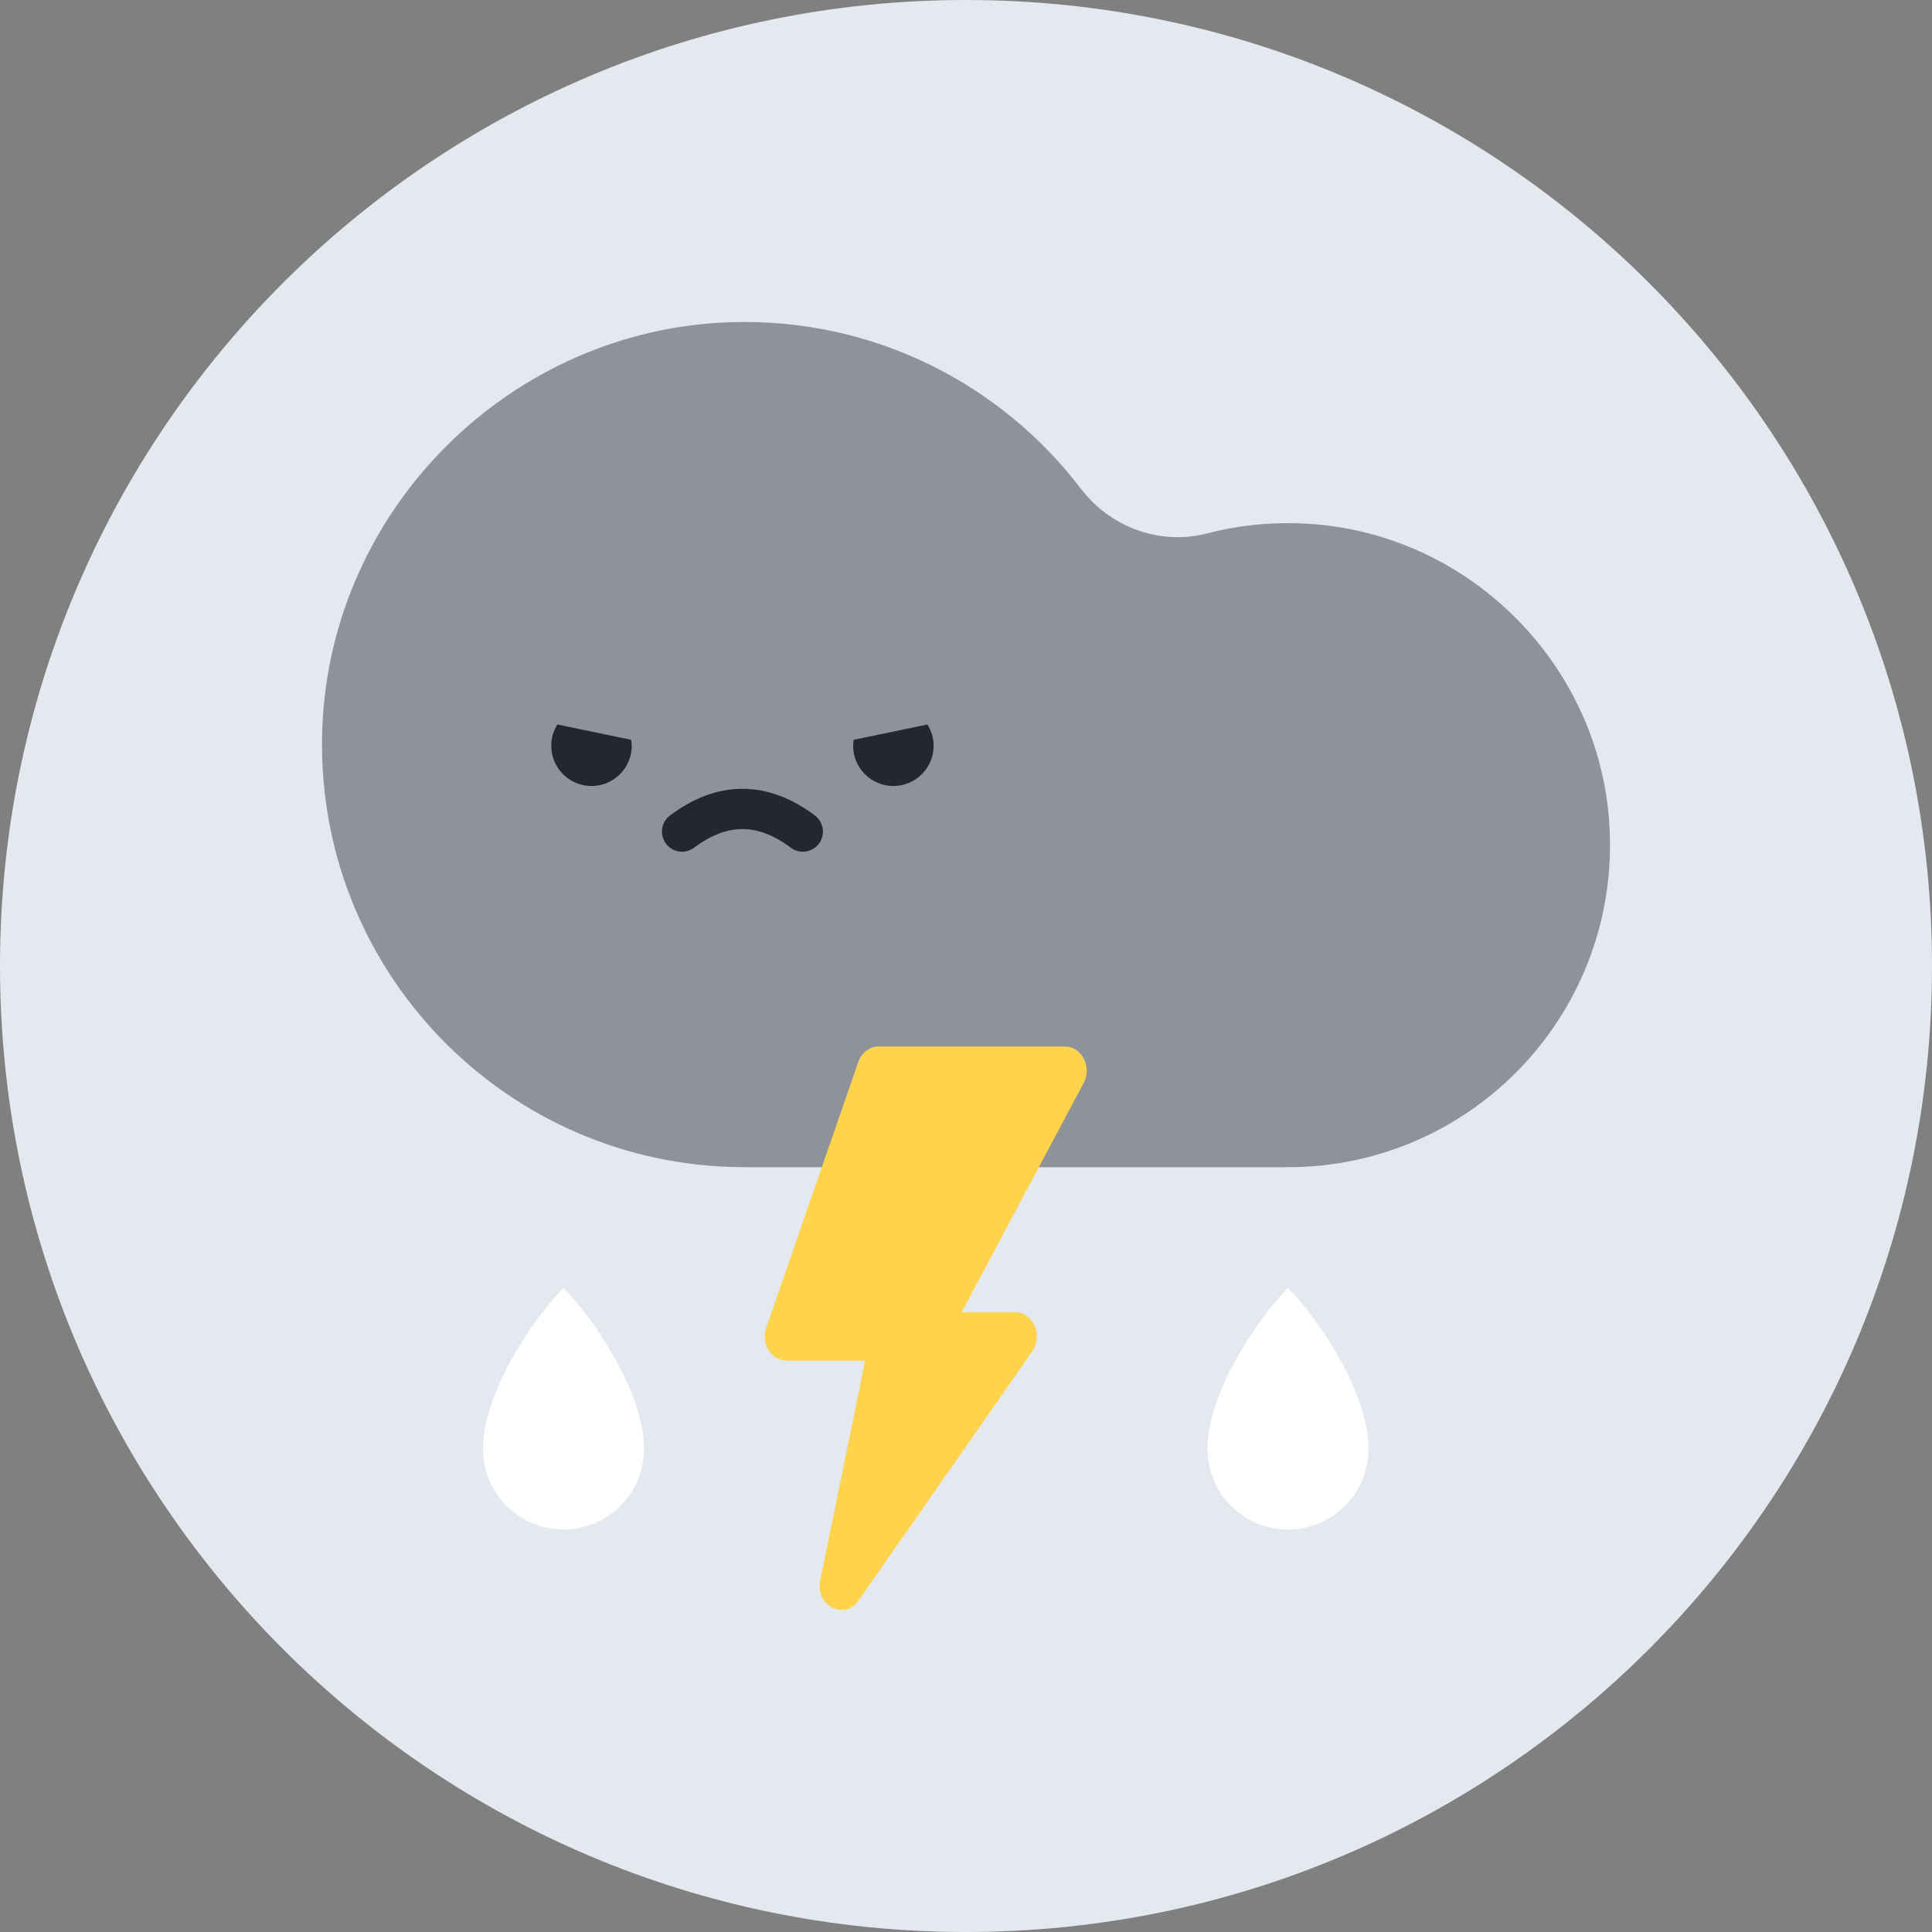 <svg width="24" height="24" viewBox="0 0 24 24" fill="none" xmlns="http://www.w3.org/2000/svg">
<rect x="0" y="0" width="24" height="24" fill="#808080" stroke="none"/>
<g clip-path="url(#clip0_1980_35816)">
<path d="M12 24C18.627 24 24 18.627 24 12C24 5.373 18.627 0 12 0C5.373 0 0 5.373 0 12C0 18.627 5.373 24 12 24Z" fill="#E4E9EF"/>
<path d="M16.325 6.512C15.863 6.476 15.416 6.517 14.996 6.626C14.409 6.778 13.793 6.552 13.425 6.068C12.437 4.775 10.862 3.952 9.097 4.002C6.356 4.08 4.108 6.305 4.004 9.044C3.89 12.037 6.283 14.499 9.25 14.499H16C18.3 14.499 20.147 12.557 19.991 10.223C19.86 8.263 18.283 6.668 16.326 6.512H16.325Z" fill="#8E939A"/>
<path fill-rule="evenodd" clip-rule="evenodd" d="M9.223 9.799C9.539 9.799 9.84 9.918 10.123 10.13C10.233 10.213 10.255 10.37 10.173 10.48C10.09 10.591 9.933 10.613 9.823 10.53C9.605 10.367 9.406 10.299 9.223 10.299C9.039 10.299 8.84 10.367 8.623 10.53C8.512 10.613 8.356 10.591 8.273 10.48C8.19 10.37 8.212 10.213 8.323 10.13C8.605 9.918 8.906 9.799 9.223 9.799Z" fill="#23282E"/>
<path d="M6.848 9.264C6.848 9.54 7.071 9.764 7.348 9.764C7.624 9.764 7.848 9.54 7.848 9.264C7.848 9.239 7.844 9.215 7.84 9.19L6.924 9C6.876 9.076 6.848 9.166 6.848 9.264Z" fill="#23282E"/>
<path d="M11.598 9.264C11.598 9.54 11.374 9.764 11.098 9.764C10.821 9.764 10.598 9.54 10.598 9.264C10.598 9.239 10.601 9.215 10.605 9.19L11.521 9C11.569 9.076 11.598 9.166 11.598 9.264Z" fill="#23282E"/>
<path d="M10.665 19.882L12.824 16.786C12.962 16.589 12.835 16.302 12.61 16.302H11.945L13.462 13.453C13.569 13.254 13.439 13 13.229 13H10.915C10.803 13 10.702 13.077 10.662 13.192L9.518 16.494C9.451 16.691 9.58 16.903 9.771 16.903H10.747L10.189 19.632C10.125 19.945 10.489 20.136 10.666 19.882H10.665Z" fill="#FFD34C"/>
<path d="M7 16C6.643 16.357 6 17.285 6 18C6 18.552 6.447 19 7 19C7.553 19 8 18.553 8 18C8 17.285 7.357 16.357 7 16Z" fill="white"/>
<path d="M16 16C15.643 16.357 15 17.285 15 18C15 18.552 15.447 19 16 19C16.553 19 17 18.553 17 18C17 17.285 16.357 16.357 16 16Z" fill="white"/>
</g>
<defs>
<clipPath id="clip0_1980_35816">
<rect width="24" height="24" fill="white"/>
</clipPath>
</defs>
</svg>

